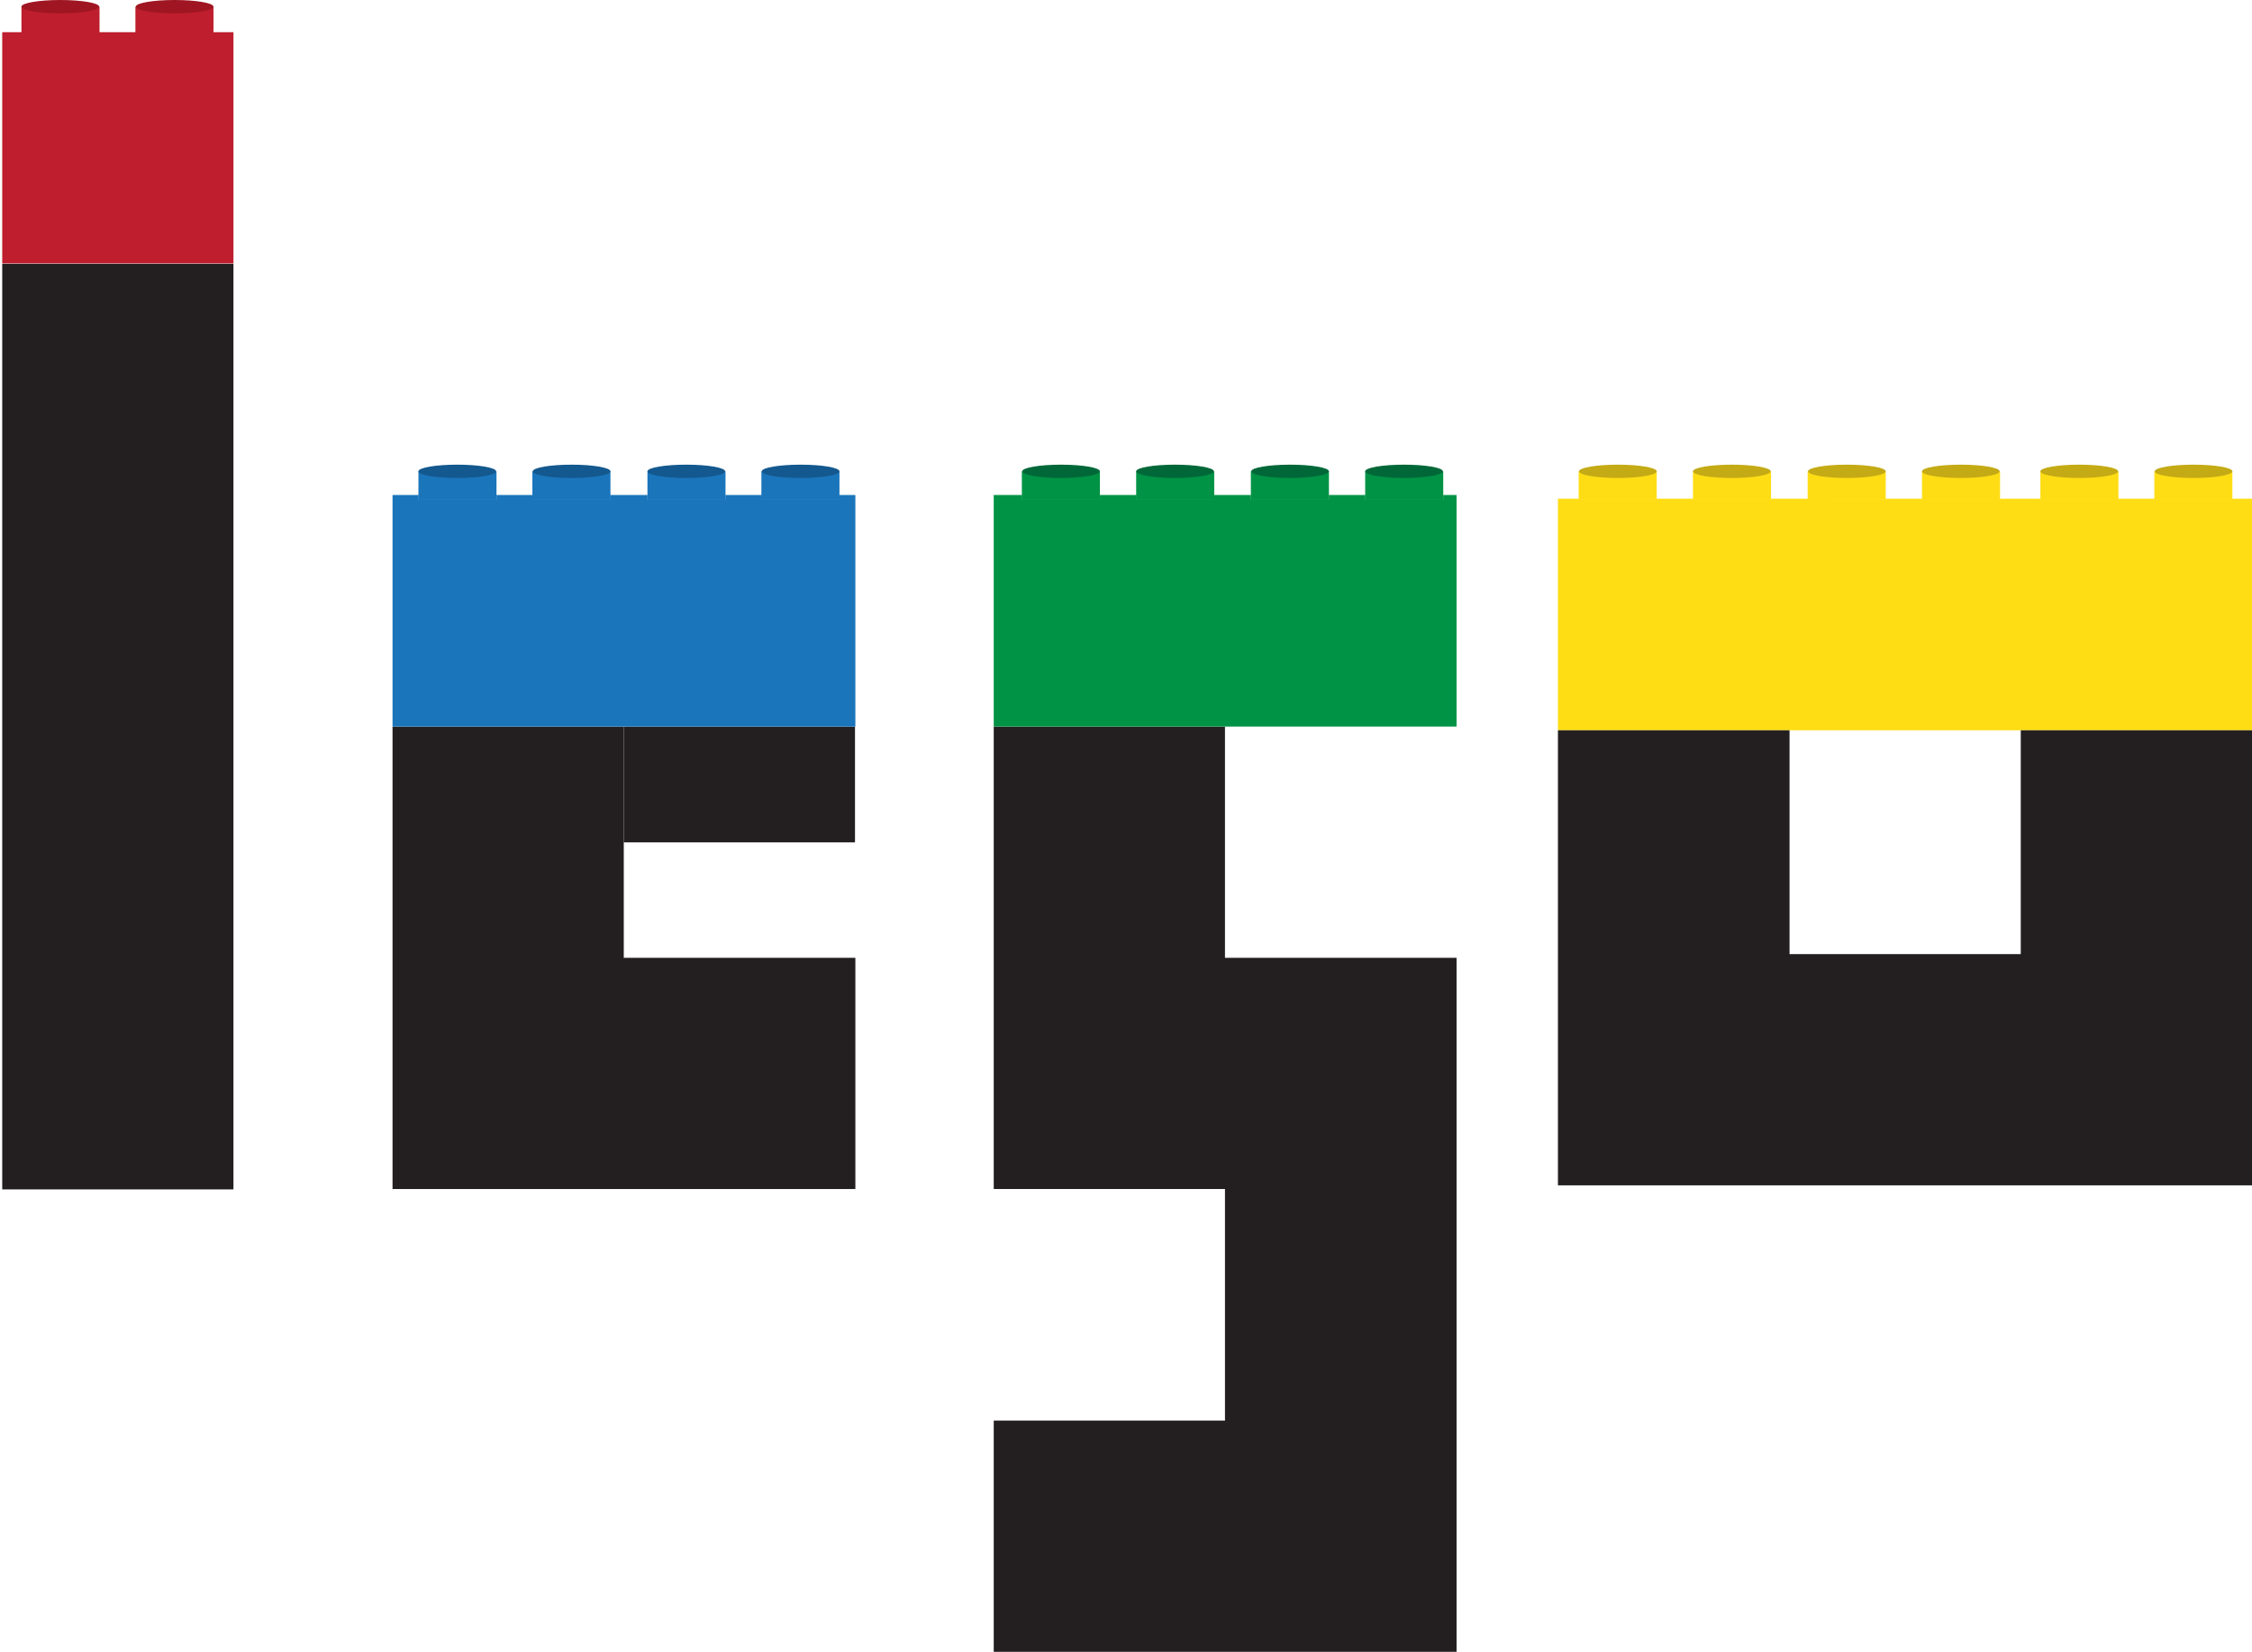 <?xml version="1.0" encoding="utf-8"?>
<!-- Generator: Adobe Illustrator 26.3.1, SVG Export Plug-In . SVG Version: 6.00 Build 0)  -->
<svg version="1.1" id="Layer_1" xmlns="http://www.w3.org/2000/svg" xmlns:xlink="http://www.w3.org/1999/xlink" x="0px" y="0px"
	 viewBox="0 0 608.7 446.5" style="enable-background:new 0 0 608.7 446.5;" xml:space="preserve">
<style type="text/css">
	.st0{fill:#9EFF2E;}
	.st1{fill:#7CE25A;}
	.st2{fill:#231F20;}
	.st3{fill:#BE1E2D;}
	.st4{fill:#FFDD15;}
	.st5{fill:#1B75BB;}
	.st6{fill:#009345;}
	.st7{fill:#9F1622;}
	.st8{fill:#13588E;}
	.st9{fill:#006838;}
	.st10{fill:#C4AA15;}
	.st11{fill:none;}
	.st12{fill:#E8D92A;}
	.st13{fill:#E12626;}
	.st14{fill:#44B449;}
	.st15{fill:#3777BC;}
	.st16{fill:#45B549;}
	.st17{fill:#3677BB;}
	.st18{fill:#E8D828;}
	.st19{fill:#215584;}
	.st20{fill:#21782E;}
	.st21{fill:#837F12;}
	.st22{fill:#10C685;}
	.st23{fill:none;stroke:#FCB01A;stroke-width:6;stroke-miterlimit:10;}
	.st24{fill:#A51C3D;}
	.st25{fill:#00904C;}
	.st26{fill:#702634;}
	.st27{fill:#FF1A3B;}
	.st28{fill:#FC83B2;}
	.st29{fill:#413470;}
	.st30{fill:#6C42E2;}
	.st31{fill:#B076F4;}
	.st32{fill:#0F4417;}
	.st33{fill:#BB3A07;}
	.st34{fill:#7F2602;}
	.st35{fill:#F95B1C;}
	.st36{fill:#FFA60D;}
	.st37{fill:url(#);}
	.st38{fill:url(#SVGID_1_);}
	.st39{fill:url(#SVGID_00000108285294369784818020000006739086620610129315_);}
	.st40{fill:url(#SVGID_00000052074243792601035830000002376094519396899481_);}
	.st41{fill:url(#SVGID_00000148635048561712639630000012867587967232219579_);}
	.st42{fill:url(#SVGID_00000053543007642944233220000005132676755638107523_);}
	.st43{fill:url(#SVGID_00000008867218015278027230000003827383058540269239_);}
	.st44{fill:url(#SVGID_00000102529223130661335000000000761361463966045374_);}
	.st45{fill:url(#SVGID_00000026138779787363072310000009437740718026358672_);}
	.st46{fill:url(#SVGID_00000037662885099704796950000002106944216910648192_);}
	.st47{fill:url(#SVGID_00000176737545160010002960000003931643204745883838_);}
	.st48{fill:url(#SVGID_00000021808050057592630020000004995486670875515278_);}
	.st49{fill:url(#SVGID_00000075142149546691470100000009984472467769372557_);}
	.st50{fill:url(#SVGID_00000160872862796069927730000016205875222265363596_);}
	.st51{fill:url(#SVGID_00000135651181286407748640000001914354321986852741_);}
	.st52{fill:url(#SVGID_00000101785091023530001880000006794359010285680318_);}
	.st53{fill:url(#SVGID_00000087404962009069745260000005382404874153056676_);}
	.st54{fill:url(#SVGID_00000072249789351902263950000007450729682871468470_);}
	.st55{fill:url(#SVGID_00000049216329997249452420000007601698196497159563_);}
	.st56{fill:url(#SVGID_00000139281367863286202420000011768322639882694808_);}
	.st57{fill:url(#SVGID_00000116918584320207823560000002405068987699846792_);}
	.st58{fill:url(#SVGID_00000171719649641048984660000001713678108243298177_);}
	.st59{fill:url(#SVGID_00000006694489024900609480000012813497441218265009_);}
	.st60{fill:url(#SVGID_00000078740802335620778900000011033456964916321414_);}
	.st61{fill:url(#SVGID_00000088132324652966267470000011582024680539854232_);}
	.st62{fill:url(#SVGID_00000078755232940677272970000014608414849981298099_);}
	.st63{fill:url(#SVGID_00000096774751745632873440000006183310890727054265_);}
	.st64{fill:url(#SVGID_00000044877274653077329890000007776382483845532599_);}
	.st65{fill:url(#SVGID_00000011730646640881124580000006006282276933774480_);}
	.st66{fill:url(#SVGID_00000005233997606399381900000011642621261357340289_);}
	.st67{fill:url(#SVGID_00000113313408860387583520000010025688315486332805_);}
	.st68{fill:url(#SVGID_00000123412031014702488770000003638027433392354736_);}
	.st69{fill:url(#SVGID_00000156554969648440354970000000754427037326931122_);}
	.st70{fill:url(#SVGID_00000082367669557163281090000013497681835912377251_);}
	.st71{fill:url(#SVGID_00000174562177864931302780000002026192474245489323_);}
	.st72{fill:url(#SVGID_00000028287464931158017230000012009468155757505452_);}
	.st73{fill:url(#SVGID_00000065055945864273255670000015346382600301777061_);}
	.st74{fill:url(#SVGID_00000137843339276850138320000011900964522451452306_);}
	.st75{fill:url(#SVGID_00000177468857790340276700000002341550470832296872_);}
	.st76{fill:url(#SVGID_00000031925224157931706470000007145605773600896670_);}
	.st77{fill:url(#SVGID_00000183939681109807188600000002047495999439004835_);}
	.st78{fill:url(#SVGID_00000176032535505088811520000013384989321067177617_);}
	.st79{fill:url(#SVGID_00000029752595974344726920000003852618041864695487_);}
	.st80{fill:url(#SVGID_00000075865160796801262570000010332648892893462407_);}
	.st81{fill:url(#SVGID_00000140729760064844341070000007433906476724101027_);}
	.st82{fill:url(#SVGID_00000049929578206401031210000013259562391523904411_);}
	.st83{fill:url(#SVGID_00000055697170645353865620000005388588438429076615_);}
</style>
<g>
	<g>
		<rect x="488.6" y="134.8" class="st4" width="5" height="0.2"/>
		<polygon class="st4" points="608.7,134.8 608.7,197.4 421.1,197.4 421.1,134.8 426.7,134.8 426.7,135 447.8,135 447.8,134.8 
			457.6,134.8 457.6,135 478.7,135 478.7,134.8 488.6,134.8 488.6,135 509.7,135 509.7,134.8 519.5,134.8 519.5,135 540.6,135 
			540.6,134.8 551.5,134.8 551.5,135 572.6,135 572.6,134.8 582.3,134.8 582.3,135 603.4,135 603.4,134.8 		"/>
		<rect x="551.5" y="134.8" class="st4" width="21.1" height="0.2"/>
		<rect x="582.3" y="134.8" class="st4" width="21.1" height="0.2"/>
		<rect x="546.2" y="257.9" class="st2" width="0" height="0"/>
		<rect x="426.7" y="134.8" class="st4" width="21.1" height="0.2"/>
		<rect x="457.6" y="134.8" class="st4" width="21.1" height="0.2"/>
		<polygon class="st2" points="608.7,197.4 608.7,320.4 421.1,320.4 421.1,257.9 421.1,257.9 421.1,197.4 483.7,197.4 483.7,257.9 
			546.2,257.9 546.2,257.9 546.2,257.9 546.2,257.9 546.2,257.9 546.2,197.4 		"/>
		<rect x="488.6" y="134.8" class="st4" width="21.1" height="0.2"/>
		<rect x="519.5" y="134.8" class="st4" width="21.1" height="0.2"/>
		<rect x="546.2" y="257.9" class="st2" width="0" height="0"/>
		<rect x="0.6" y="71.3" class="st2" width="62.5" height="250.2"/>
		<rect x="0.6" y="8.7" class="st3" width="62.5" height="62.5"/>
		<polygon class="st2" points="393.7,258.9 393.7,446.5 268.6,446.5 268.6,384 331.1,384 331.1,321.4 268.6,321.4 268.6,196.4 
			331.1,196.4 331.1,258.9 		"/>
		<rect x="276.2" y="133.8" class="st6" width="21.1" height="1.2"/>
		<rect x="307.1" y="133.8" class="st6" width="21.1" height="1.2"/>
		<polygon class="st6" points="393.7,133.8 393.7,196.4 268.6,196.4 268.6,133.8 276.2,133.8 276.2,135 297.3,135 297.3,133.8 
			307.1,133.8 307.1,135 328.1,135 328.1,133.8 338.1,133.8 338.1,135 359.2,135 359.2,133.8 369,133.8 369,135 390.1,135 
			390.1,133.8 		"/>
		<rect x="338.1" y="133.8" class="st6" width="21.1" height="1.2"/>
		<rect x="369" y="133.8" class="st6" width="21.1" height="1.2"/>
		<polygon class="st2" points="231.2,258.9 231.2,321.4 106.1,321.4 106.1,196.4 168.6,196.4 168.6,227.6 168.6,227.6 168.6,258.9 
					"/>
		<rect x="168.6" y="196.4" class="st2" width="62.5" height="31.3"/>
		<rect x="168.6" y="196.4" class="st2" width="0" height="31.3"/>
		<rect x="113.1" y="133.8" class="st5" width="21.1" height="1.2"/>
		<rect x="143.9" y="133.8" class="st5" width="21.1" height="1.2"/>
		<polygon class="st5" points="231.2,133.8 231.2,196.4 106.1,196.4 106.1,133.8 113.1,133.8 113.1,135 134.2,135 134.2,133.8 
			143.9,133.8 143.9,135 165,135 165,133.8 175,133.8 175,135 196.1,135 196.1,133.8 205.8,133.8 205.8,135 226.9,135 226.9,133.8 
					"/>
		<rect x="175" y="133.8" class="st5" width="21.1" height="1.2"/>
		<rect x="205.8" y="133.8" class="st5" width="21.1" height="1.2"/>
		<rect x="168.6" y="196.4" class="st2" width="0" height="31.3"/>
		<rect x="5.8" y="1.8" class="st3" width="21.1" height="7.7"/>
		<rect x="36.6" y="1.8" class="st3" width="21.1" height="7.7"/>
		<rect x="113.1" y="127.4" class="st5" width="21.1" height="7.7"/>
		<rect x="143.9" y="127.4" class="st5" width="21.1" height="7.7"/>
		<ellipse class="st8" cx="123.6" cy="127.4" rx="10.5" ry="1.8"/>
		<ellipse class="st8" cx="154.5" cy="127.4" rx="10.5" ry="1.8"/>
		<rect x="175" y="127.4" class="st5" width="21.1" height="7.7"/>
		<rect x="205.8" y="127.4" class="st5" width="21.1" height="7.7"/>
		<ellipse class="st8" cx="185.5" cy="127.4" rx="10.5" ry="1.8"/>
		<ellipse class="st8" cx="216.4" cy="127.4" rx="10.5" ry="1.8"/>
		<rect x="276.2" y="127.4" class="st6" width="21.1" height="7.7"/>
		<rect x="307.1" y="127.4" class="st6" width="21.1" height="7.7"/>
		<ellipse class="st9" cx="286.8" cy="127.4" rx="10.5" ry="1.8"/>
		<ellipse class="st9" cx="317.6" cy="127.4" rx="10.5" ry="1.8"/>
		<rect x="338.1" y="127.4" class="st6" width="21.1" height="7.7"/>
		<rect x="369" y="127.4" class="st6" width="21.1" height="7.7"/>
		<ellipse class="st9" cx="348.7" cy="127.4" rx="10.5" ry="1.8"/>
		<ellipse class="st9" cx="379.5" cy="127.4" rx="10.5" ry="1.8"/>
		<rect x="426.7" y="127.4" class="st4" width="21.1" height="7.7"/>
		<rect x="457.6" y="127.4" class="st4" width="21.1" height="7.7"/>
		<ellipse class="st10" cx="437.3" cy="127.4" rx="10.5" ry="1.8"/>
		<ellipse class="st10" cx="468.1" cy="127.4" rx="10.5" ry="1.8"/>
		<rect x="488.6" y="127.4" class="st4" width="21.1" height="7.7"/>
		<rect x="519.5" y="127.4" class="st4" width="21.1" height="7.7"/>
		<ellipse class="st10" cx="499.2" cy="127.4" rx="10.5" ry="1.8"/>
		<ellipse class="st10" cx="530" cy="127.4" rx="10.5" ry="1.8"/>
		<rect x="551.5" y="127.4" class="st4" width="21.1" height="7.7"/>
		<rect x="582.3" y="127.4" class="st4" width="21.1" height="7.7"/>
		<ellipse class="st10" cx="562" cy="127.4" rx="10.5" ry="1.8"/>
		<ellipse class="st10" cx="592.9" cy="127.4" rx="10.5" ry="1.8"/>
	</g>
	<ellipse class="st7" cx="16.3" cy="1.8" rx="10.5" ry="1.8"/>
	<ellipse class="st7" cx="47.2" cy="1.8" rx="10.5" ry="1.8"/>
</g>
</svg>
